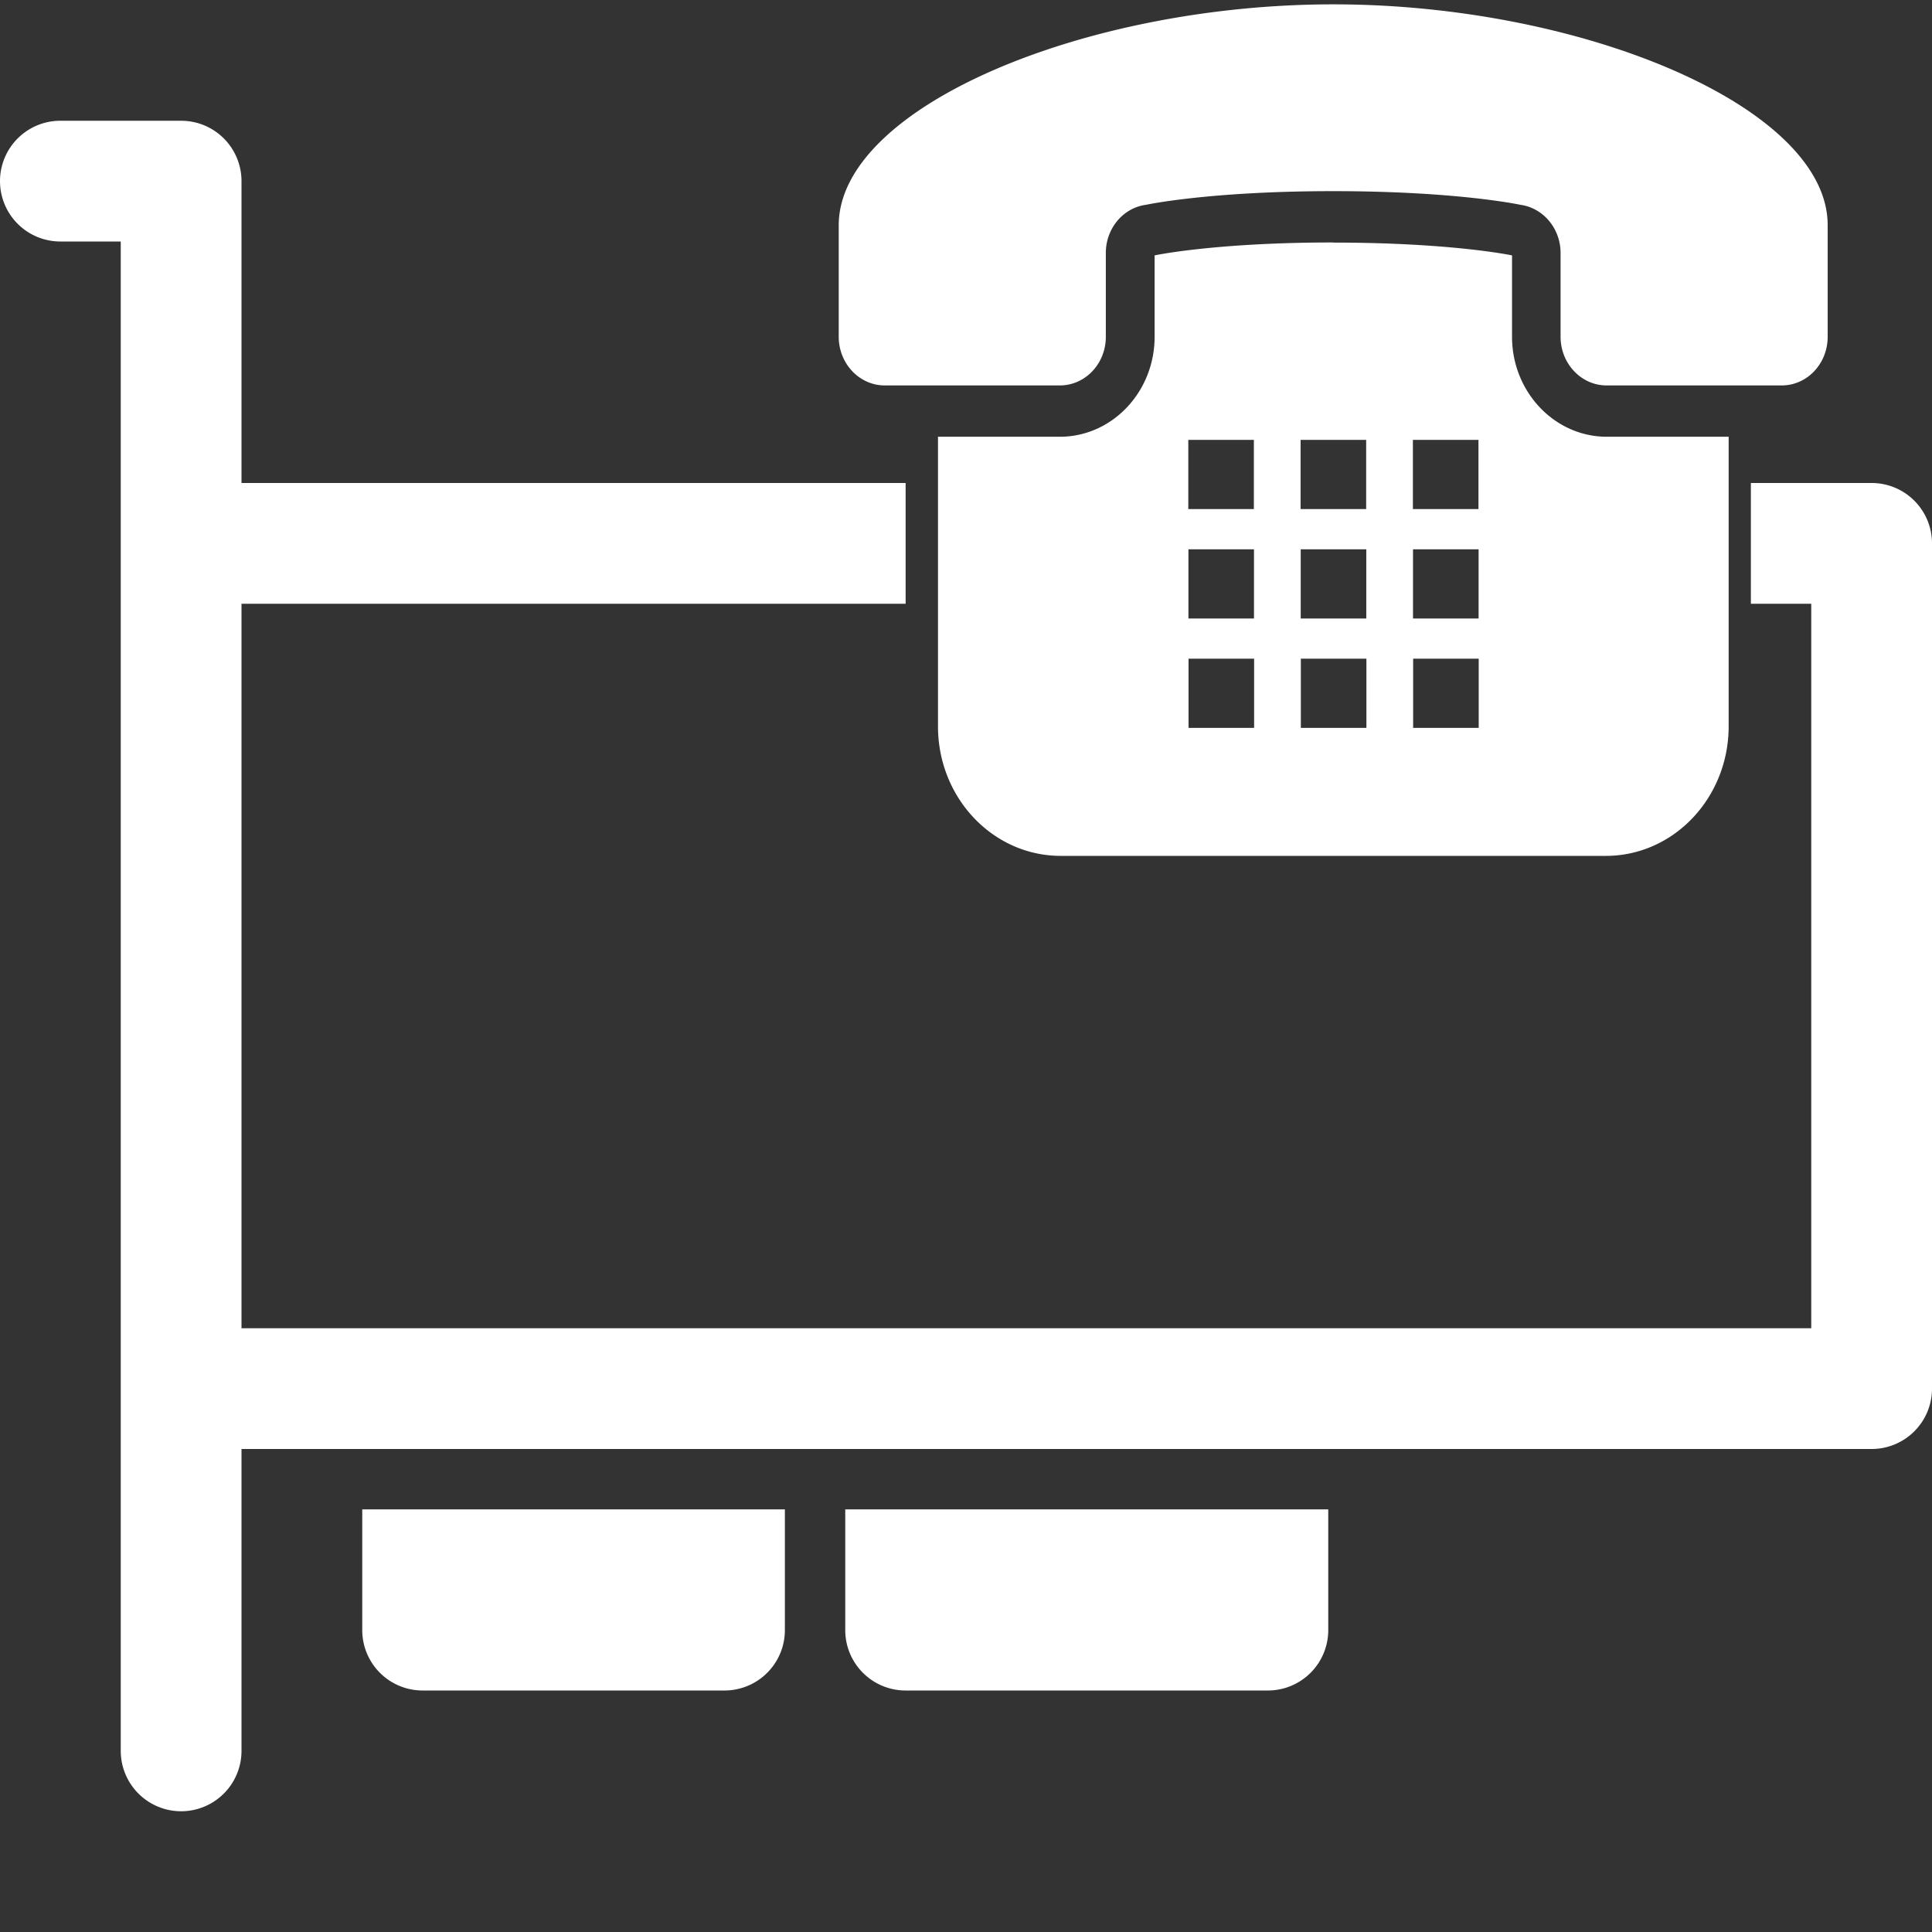 <svg width="512" height="512" viewBox="0 0 16 16" xml:space="preserve" xmlns="http://www.w3.org/2000/svg"><rect x="0" y="0" width="16" height="16" fill="#333333" stroke="none"/><path fill="#fff" d="M11.042.036c-2.063 0-4.096.852-4.096 1.83v.923c0 .222.171.403.381.403h1.45c.211 0 .381-.18.381-.403v-.694c0-.203.143-.374.333-.399 0 0 .522-.113 1.55-.113 1.028 0 1.55.113 1.55.113.19.026.333.197.333.399v.694c0 .222.171.403.381.403h1.45c.211 0 .381-.18.381-.403v-.923C15.138.887 13.105.036 11.042.036zM.5 1a.5.5 0 0 0-.5.5.5.5 0 0 0 .5.5H1v12.5a.5.5 0 0 0 1 0V12h13.5a.5.5 0 0 0 .5-.5v-7a.5.5 0 0 0-.5-.5h-1v1h.5v6H2V5h5.5V4H2V1.5a.5.5 0 0 0-.5-.5h-1zm10.542 1.008c-.964 0-1.465.104-1.47.105l-.01.002v.674c0 .457-.352.828-.785.828H7.768v2.398c0 .593.455 1.073 1.017 1.073h4.514c.562 0 1.017-.481 1.017-1.073v-2.398H13.307c-.433 0-.785-.372-.785-.828v-.674l-.011-.002c-.004-.001-.505-.104-1.469-.104zM9.841 3.643h.543v.573h-.543v-.573zm.93 0h.543v.573h-.543v-.573zm.93 0h.543v.573h-.543v-.573zm-1.859.906h.543v.573h-.543v-.573zm.93 0h.543v.573h-.543v-.573zm.93 0h.543v.573h-.543v-.573zm-1.859.906h.543v.573h-.543v-.573zm.93 0h.543v.573h-.543v-.573zm.93 0h.543v.573h-.543v-.573zM3 12.5v1a.5.5 0 0 0 .5.5H6a.5.5 0 0 0 .5-.5v-1H3zm4 0v1a.5.5 0 0 0 .5.5h3a.5.5 0 0 0 .5-.5v-1H7z"/></svg>